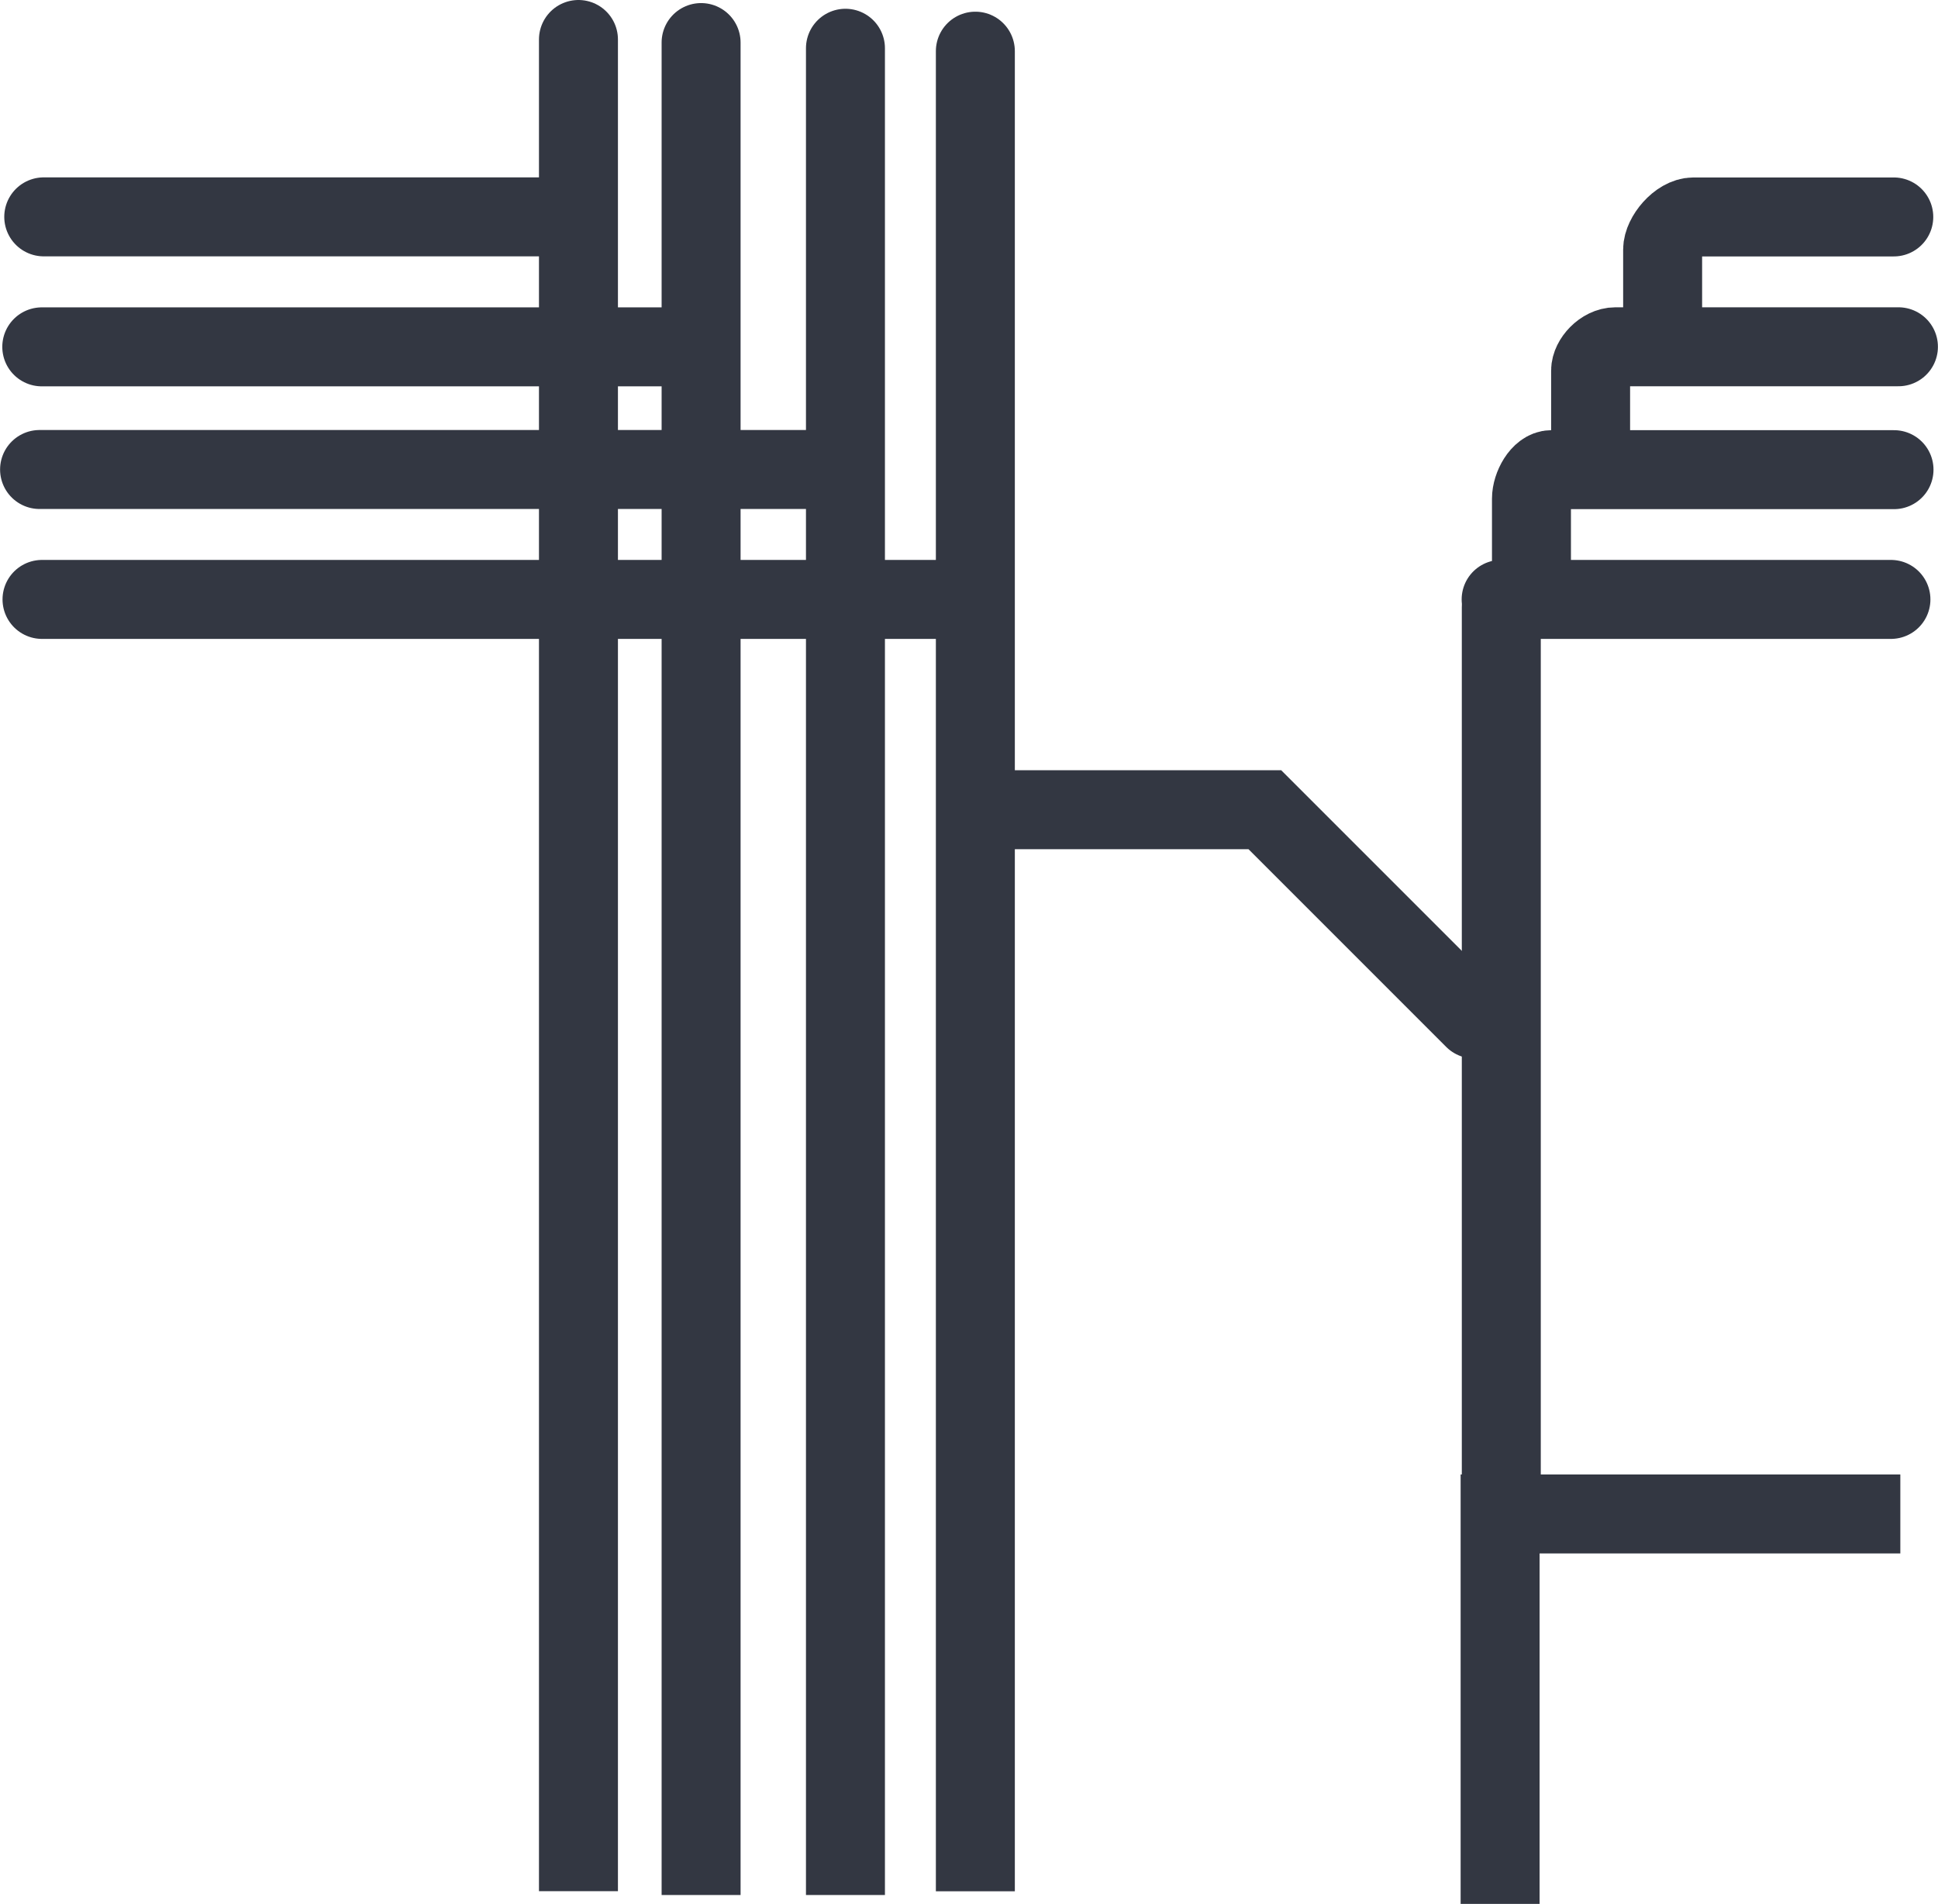 <svg version="1.1" xmlns="http://www.w3.org/2000/svg" xmlns:xlink="http://www.w3.org/1999/xlink" width="24.541" height="24.108" viewBox="0,0,24.541,24.108"><g transform="translate(-227.646,-167.88)"><g data-paper-data="{&quot;isPaintingLayer&quot;:true}" fill="none" fill-rule="nonzero" stroke="#333742" stroke-width="1" stroke-linejoin="miter" stroke-miterlimit="10" stroke-dasharray="" stroke-dashoffset="0" style="mix-blend-mode: normal"><path d="M234.971,168.38v23.447v-21.201h-6.771" stroke-linecap="round"/><path d="M248.7,171.943c0,0 0,-0.661 0,-0.903c0,-0.164 0.204,-0.413 0.391,-0.413c0.477,0 2.536,0 2.536,0" stroke-linecap="round"/><path d="M236.524,168.419v23.456v-19.603h-8.349" stroke-linecap="round"/><path d="M247.788,173.582c0,0 0,-0.772 0,-1.01c0,-0.13 0.153,-0.301 0.315,-0.301c0.547,0 3.583,0 3.583,0" stroke-linecap="round"/><path d="M238.352,168.491v23.384v-18.05h-10.205" stroke-linecap="round"/><path d="M239.997,168.528v23.3v-16.358h-11.819" stroke-linecap="round"/><path d="M246.655,175.47h4.936" stroke-linecap="round"/><path d="M246.642,191.988v-4.938h5.068" stroke-linecap="butt"/><path d="M246.657,187.072v-11.501" stroke-linecap="round"/><path d="M247.039,175.265c0,0 0,-0.806 0,-1.07c0,-0.155 0.117,-0.368 0.253,-0.368c0.563,0 4.338,0 4.338,0" stroke-linecap="round"/><path d="M240.274,178.133h3.389l2.65,2.65" stroke-linecap="round"/></g></g></svg><!--rotationCenter:12.353714999999994:12.119789999999995-->